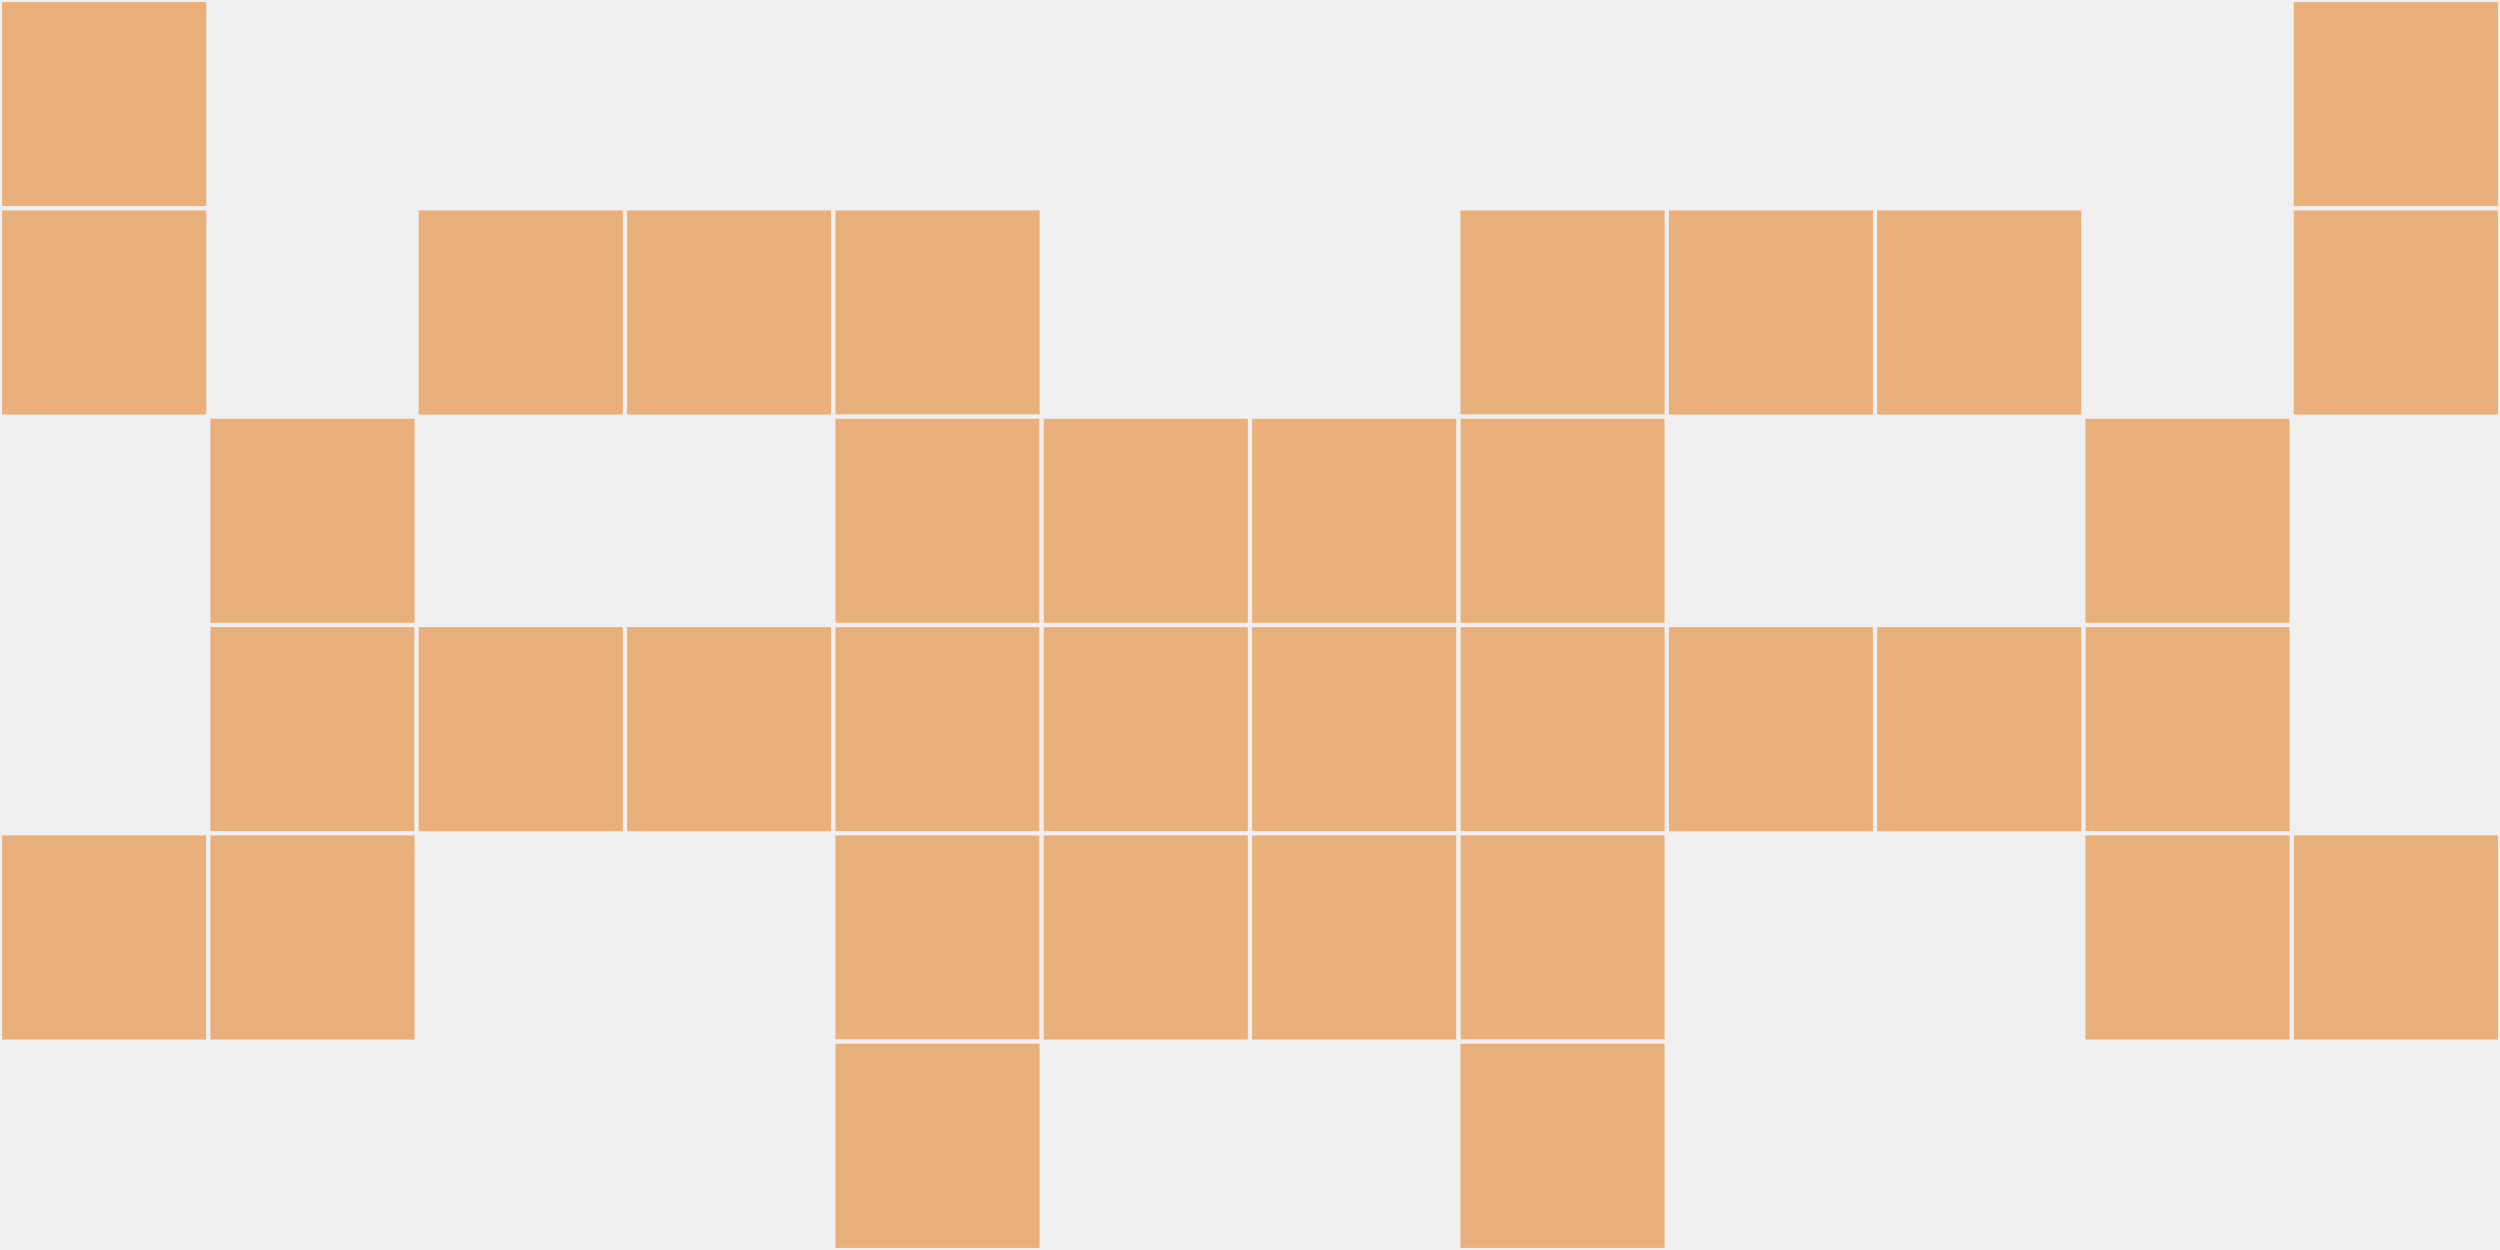 <?xml version="1.0"?>
    <svg width="12" height="6"
        viewBox="0 0 12 6"
        viewport-fill="red"
        xmlns="http://www.w3.org/2000/svg">
    <rect x="0" y="0" width="12" height="6" fill="#f0f0f0"/>
    <rect x="0" y="0" width="1" height="1" fill="#eab07b" stroke="#f0f0f0" stroke-width="0.02"/><rect x="11" y="0" width="1" height="1" fill="#eab07b" stroke="#f0f0f0" stroke-width="0.02"/><rect x="0" y="1" width="1" height="1" fill="#eab07b" stroke="#f0f0f0" stroke-width="0.02"/><rect x="11" y="1" width="1" height="1" fill="#eab07b" stroke="#f0f0f0" stroke-width="0.02"/><rect x="0" y="4" width="1" height="1" fill="#eab07b" stroke="#f0f0f0" stroke-width="0.02"/><rect x="11" y="4" width="1" height="1" fill="#eab07b" stroke="#f0f0f0" stroke-width="0.02"/><rect x="1" y="2" width="1" height="1" fill="#eab07b" stroke="#f0f0f0" stroke-width="0.02"/><rect x="10" y="2" width="1" height="1" fill="#eab07b" stroke="#f0f0f0" stroke-width="0.02"/><rect x="1" y="3" width="1" height="1" fill="#eab07b" stroke="#f0f0f0" stroke-width="0.02"/><rect x="10" y="3" width="1" height="1" fill="#eab07b" stroke="#f0f0f0" stroke-width="0.02"/><rect x="1" y="4" width="1" height="1" fill="#eab07b" stroke="#f0f0f0" stroke-width="0.02"/><rect x="10" y="4" width="1" height="1" fill="#eab07b" stroke="#f0f0f0" stroke-width="0.02"/><rect x="2" y="1" width="1" height="1" fill="#eab07b" stroke="#f0f0f0" stroke-width="0.02"/><rect x="9" y="1" width="1" height="1" fill="#eab07b" stroke="#f0f0f0" stroke-width="0.02"/><rect x="2" y="3" width="1" height="1" fill="#eab07b" stroke="#f0f0f0" stroke-width="0.02"/><rect x="9" y="3" width="1" height="1" fill="#eab07b" stroke="#f0f0f0" stroke-width="0.02"/><rect x="3" y="1" width="1" height="1" fill="#eab07b" stroke="#f0f0f0" stroke-width="0.02"/><rect x="8" y="1" width="1" height="1" fill="#eab07b" stroke="#f0f0f0" stroke-width="0.02"/><rect x="3" y="3" width="1" height="1" fill="#eab07b" stroke="#f0f0f0" stroke-width="0.02"/><rect x="8" y="3" width="1" height="1" fill="#eab07b" stroke="#f0f0f0" stroke-width="0.02"/><rect x="4" y="1" width="1" height="1" fill="#eab07b" stroke="#f0f0f0" stroke-width="0.02"/><rect x="7" y="1" width="1" height="1" fill="#eab07b" stroke="#f0f0f0" stroke-width="0.02"/><rect x="4" y="2" width="1" height="1" fill="#eab07b" stroke="#f0f0f0" stroke-width="0.02"/><rect x="7" y="2" width="1" height="1" fill="#eab07b" stroke="#f0f0f0" stroke-width="0.02"/><rect x="4" y="3" width="1" height="1" fill="#eab07b" stroke="#f0f0f0" stroke-width="0.02"/><rect x="7" y="3" width="1" height="1" fill="#eab07b" stroke="#f0f0f0" stroke-width="0.02"/><rect x="4" y="4" width="1" height="1" fill="#eab07b" stroke="#f0f0f0" stroke-width="0.02"/><rect x="7" y="4" width="1" height="1" fill="#eab07b" stroke="#f0f0f0" stroke-width="0.02"/><rect x="4" y="5" width="1" height="1" fill="#eab07b" stroke="#f0f0f0" stroke-width="0.02"/><rect x="7" y="5" width="1" height="1" fill="#eab07b" stroke="#f0f0f0" stroke-width="0.02"/><rect x="5" y="2" width="1" height="1" fill="#eab07b" stroke="#f0f0f0" stroke-width="0.02"/><rect x="6" y="2" width="1" height="1" fill="#eab07b" stroke="#f0f0f0" stroke-width="0.02"/><rect x="5" y="3" width="1" height="1" fill="#eab07b" stroke="#f0f0f0" stroke-width="0.02"/><rect x="6" y="3" width="1" height="1" fill="#eab07b" stroke="#f0f0f0" stroke-width="0.02"/><rect x="5" y="4" width="1" height="1" fill="#eab07b" stroke="#f0f0f0" stroke-width="0.02"/><rect x="6" y="4" width="1" height="1" fill="#eab07b" stroke="#f0f0f0" stroke-width="0.02"/>
    </svg>